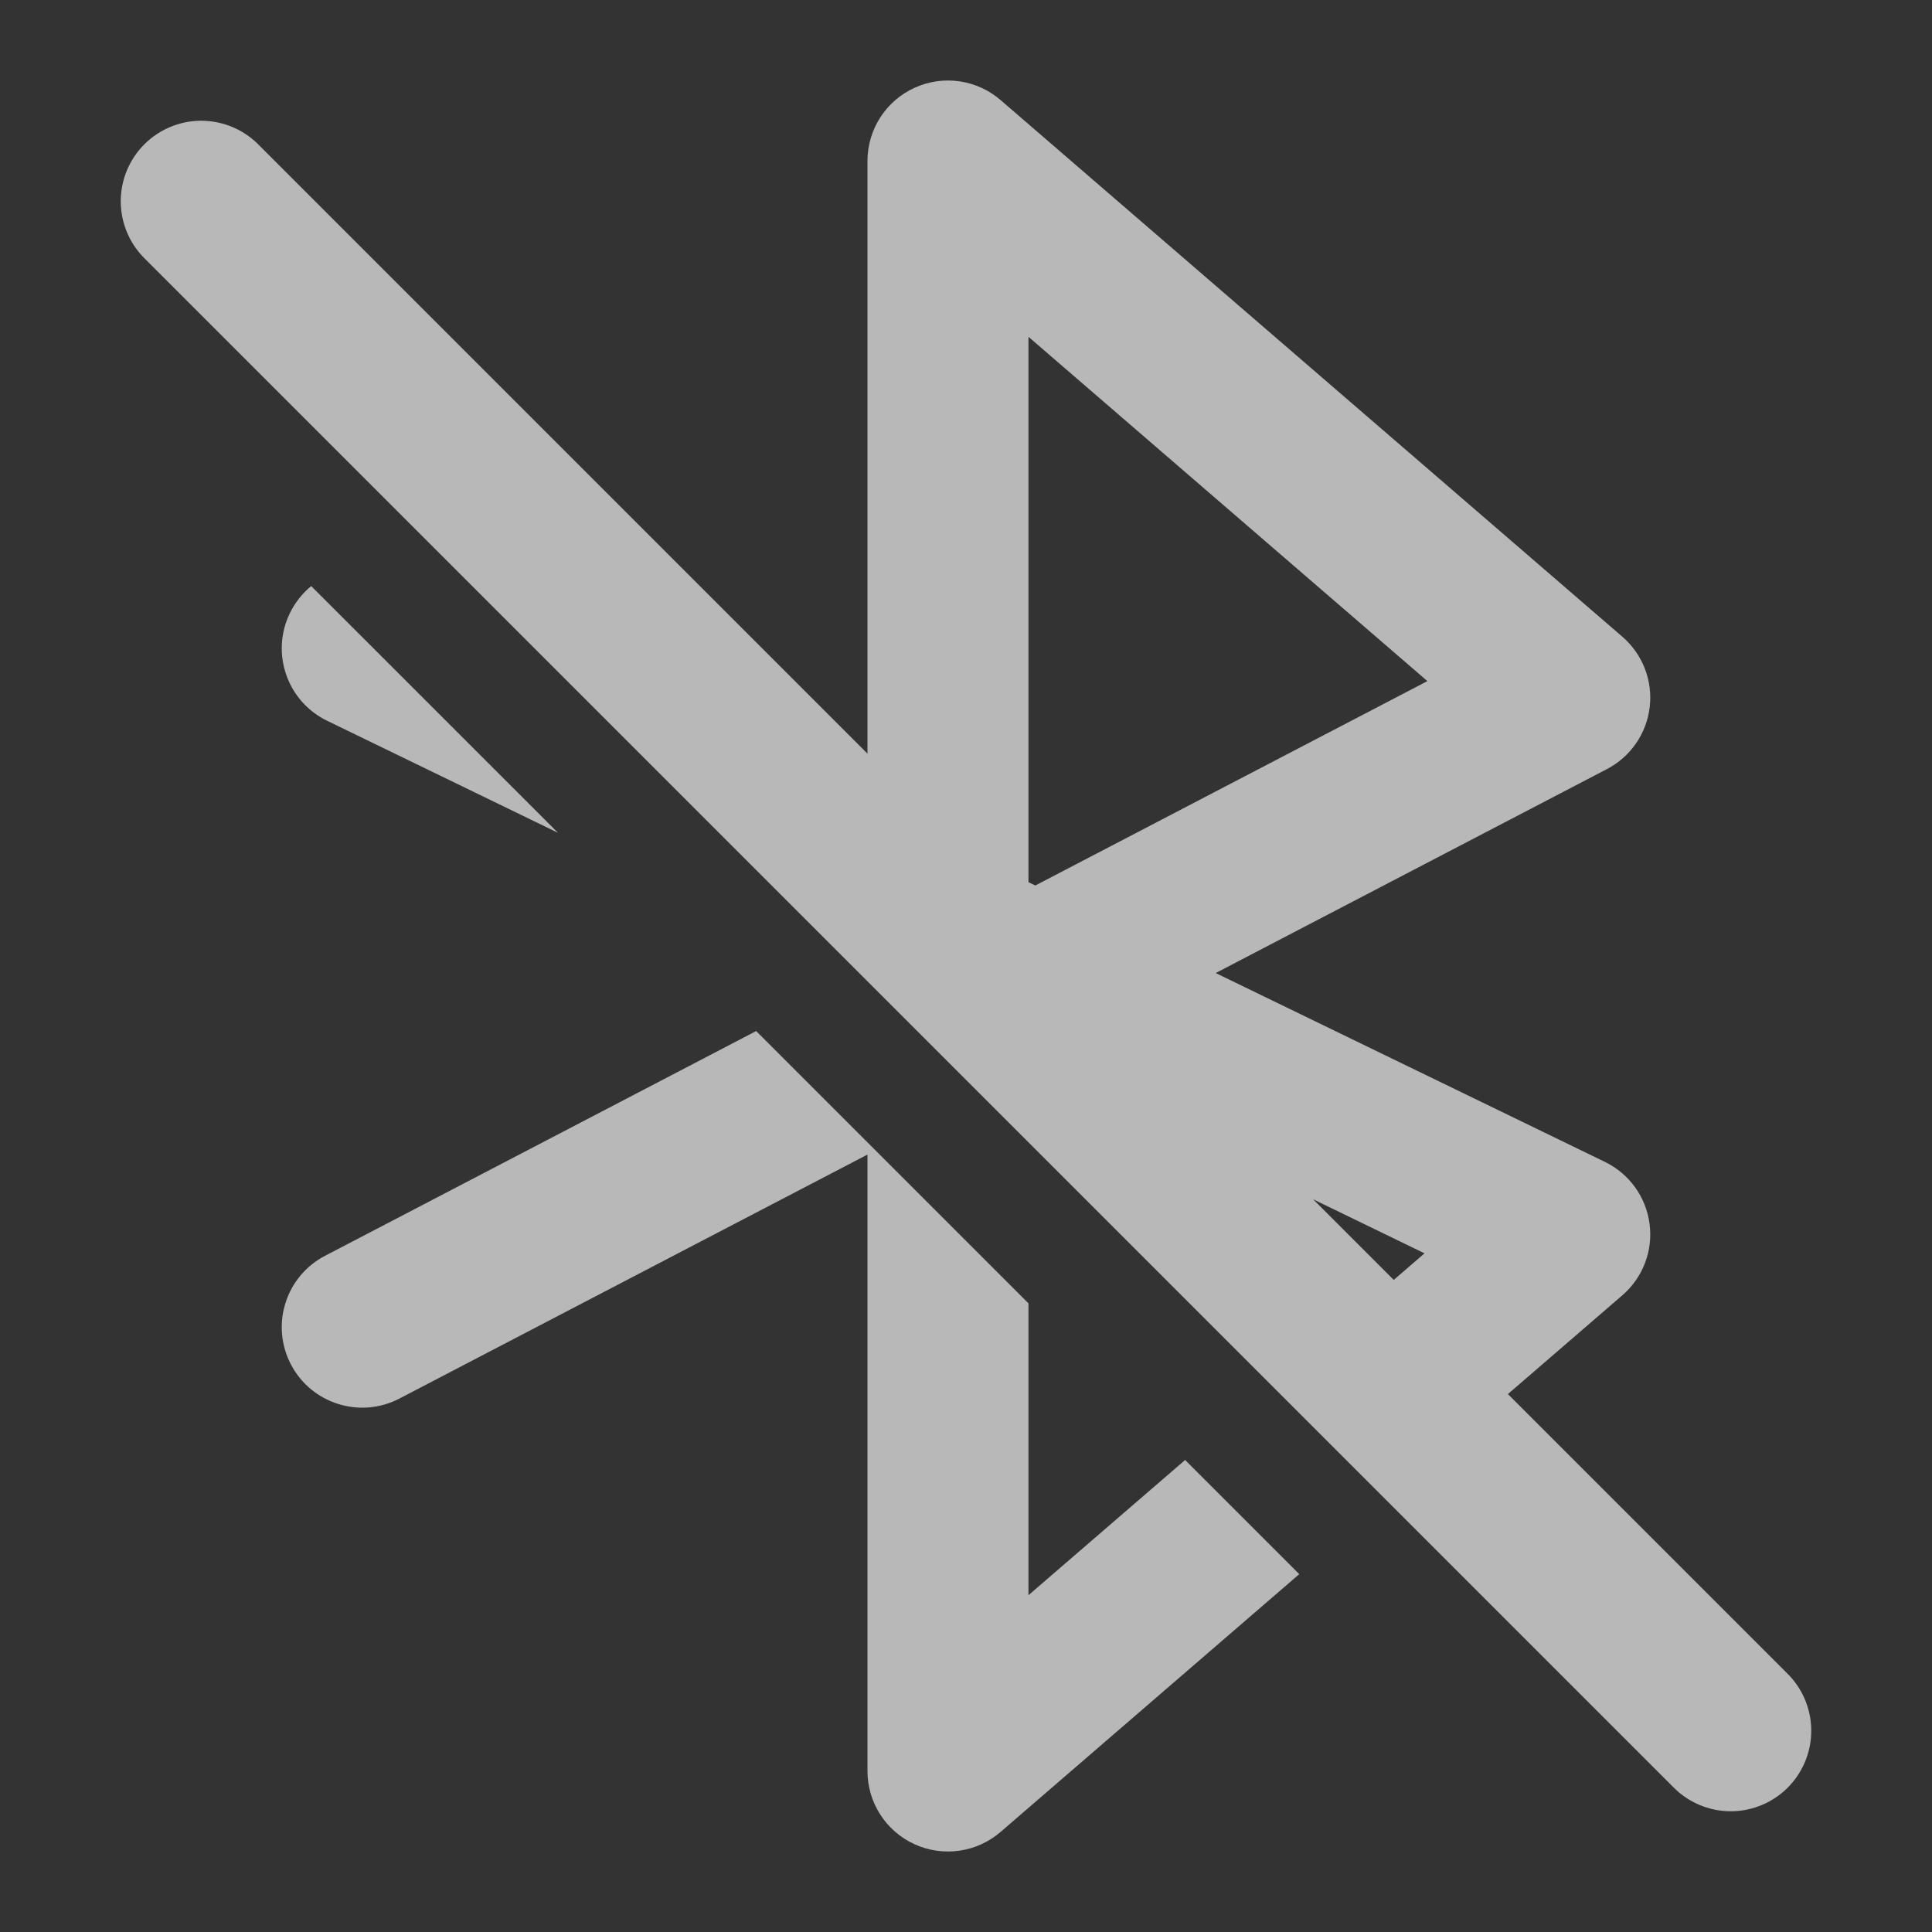 <svg width="48" height="48" viewBox="0 0 48 48" fill="none" xmlns="http://www.w3.org/2000/svg">
<rect x="0" y="0" width="48" height="48" fill="#333333" stroke="none"/>
<g opacity="0.65">
<path fill-rule="evenodd" clip-rule="evenodd" d="M35.317 36.488L40.307 32.181C40.817 31.741 41.071 31.075 40.983 30.407C40.896 29.74 40.479 29.161 39.874 28.867L30.204 24.175L39.925 19.107C40.513 18.8 40.91 18.223 40.987 17.564C41.064 16.906 40.809 16.252 40.307 15.819L24.859 2.486C24.267 1.975 23.431 1.856 22.72 2.182C22.008 2.507 21.552 3.218 21.552 4V19.976L16.214 17.386L25.552 26.724V26.6L25.787 26.477L35.392 31.139L32.48 33.652L35.317 36.488ZM25.552 32.381V39.632L29.444 36.273L32.28 39.109L24.859 45.514C24.267 46.025 23.431 46.144 22.72 45.819C22.008 45.493 21.552 44.782 21.552 44V28.685L9.925 34.746C8.946 35.257 7.738 34.877 7.227 33.898C6.716 32.918 7.096 31.71 8.076 31.2L18.787 25.616L25.552 32.381ZM13.862 20.69L7.732 14.561C7.515 14.739 7.332 14.966 7.201 15.235C6.719 16.229 7.134 17.425 8.127 17.907L13.862 20.69ZM25.552 21.917L25.722 22L35.463 16.922L25.552 8.368V21.917Z" fill="white"/>
<path d="M5 5L43 43" stroke="white" stroke-width="4" stroke-linecap="round" stroke-linejoin="round"/>
</g>
</svg>
